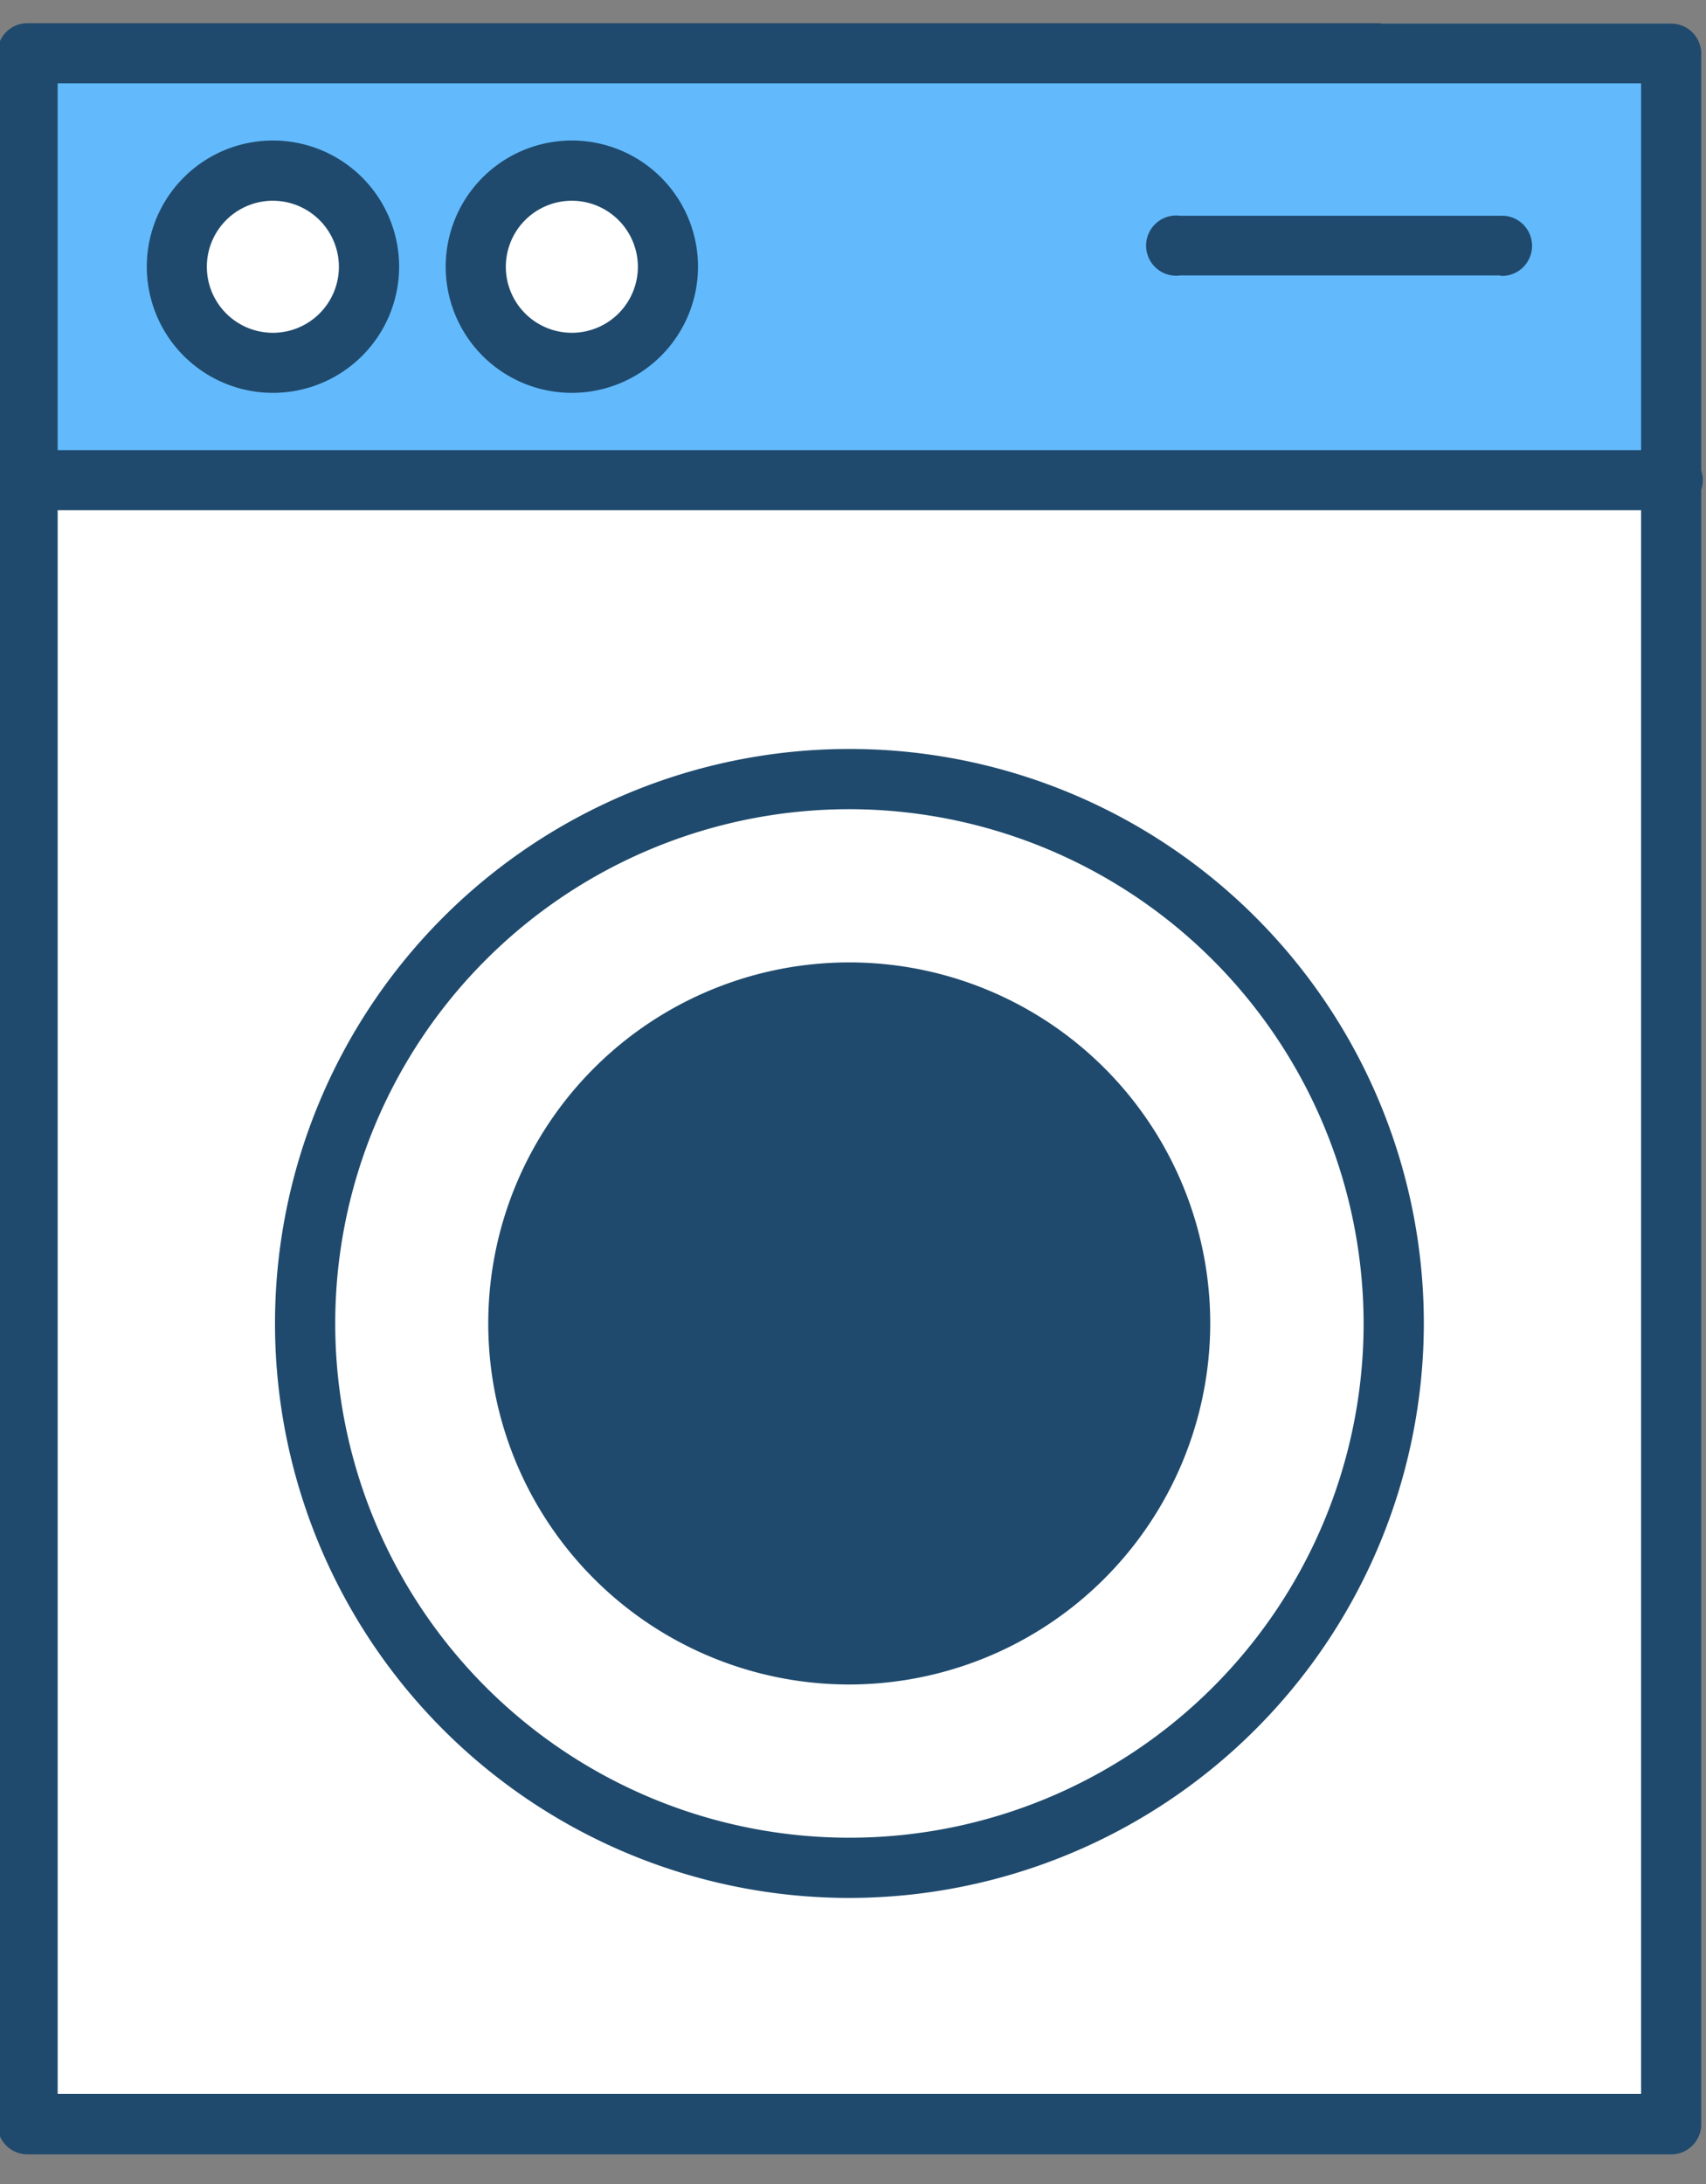 <svg id="a4" xmlns="http://www.w3.org/2000/svg" viewBox="0 0 200 256"><rect x="0" y="0" width="200" height="256" fill="#808080" stroke="none"/><defs><style>.cls-1{fill:#fff;}.cls-2{fill:#62bafd;}.cls-3{fill:#1f4a6d;}</style></defs><title>washing-machine</title><path class="cls-1" d="M3.8,249H195.72V55.64H3.8ZM99.58,91.33a63.81,63.81,0,1,1-63.82,63.8A63.8,63.8,0,0,1,99.58,91.33Z"/><path class="cls-2" d="M41.87,6.24H3.8v49.4H195.72V6.24H41.87ZM32,42.53A11.27,11.27,0,1,1,43.27,31.27,11.27,11.27,0,0,1,32,42.53Zm35,0A11.27,11.27,0,1,1,78.31,31.27,11.26,11.26,0,0,1,67.05,42.53Z"/><path class="cls-1" d="M99.58,218.94a63.81,63.81,0,1,0-63.82-63.81A63.8,63.8,0,0,0,99.58,218.94Zm0-102.59A38.79,38.79,0,1,1,60.8,155.13,38.78,38.78,0,0,1,99.58,116.35Z"/><path class="cls-3" d="M99.58,193.92A38.79,38.79,0,1,0,60.8,155.13,38.79,38.79,0,0,0,99.58,193.92Z"/><path class="cls-1" d="M67.05,20A11.27,11.27,0,1,0,78.31,31.27,11.28,11.28,0,0,0,67.05,20Z"/><path class="cls-1" d="M32,20A11.27,11.27,0,1,0,43.27,31.27,11.29,11.29,0,0,0,32,20Z"/><path class="cls-3" d="M161.87,9.77H6.76V245.44H192.39V9.77H157.26a3.53,3.53,0,0,1,0-7h38.65a3.52,3.52,0,0,1,3.53,3.52V249a3.53,3.53,0,0,1-3.53,3.53H3.23A3.53,3.53,0,0,1-.3,249V6.24A3.52,3.52,0,0,1,3.23,2.72H161.87"/><path class="cls-3" d="M99.58,222.47a67.34,67.34,0,1,1,67.34-67.34A67.42,67.42,0,0,1,99.58,222.47Zm0-127.62a60.28,60.28,0,1,0,60.28,60.28A60.36,60.36,0,0,0,99.58,94.85Z"/><path class="cls-3" d="M99.58,197.45a42.32,42.32,0,1,1,42.3-42.32A42.37,42.37,0,0,1,99.58,197.45Zm0-77.58a35.27,35.27,0,1,0,35.24,35.26A35.3,35.3,0,0,0,99.58,119.87Z"/><path class="cls-3" d="M195.91,59.81H3.23a3.53,3.53,0,1,1,0-7.05H195.91a3.53,3.53,0,1,1,0,7.05Z"/><path class="cls-3" d="M32,46.05A14.79,14.79,0,1,1,46.79,31.27,14.8,14.8,0,0,1,32,46.05Zm0-22.52a7.74,7.74,0,1,0,7.73,7.74A7.75,7.75,0,0,0,32,23.53Z"/><path class="cls-3" d="M67.05,46.05A14.79,14.79,0,1,1,81.83,31.27,14.8,14.8,0,0,1,67.05,46.05Zm0-22.52a7.74,7.74,0,1,0,7.73,7.74A7.75,7.75,0,0,0,67.05,23.53Z"/><path class="cls-3" d="M175.89,32.29H138.35a3.53,3.53,0,1,1,0-7h37.54a3.53,3.53,0,1,1,0,7.05Z"/></svg>